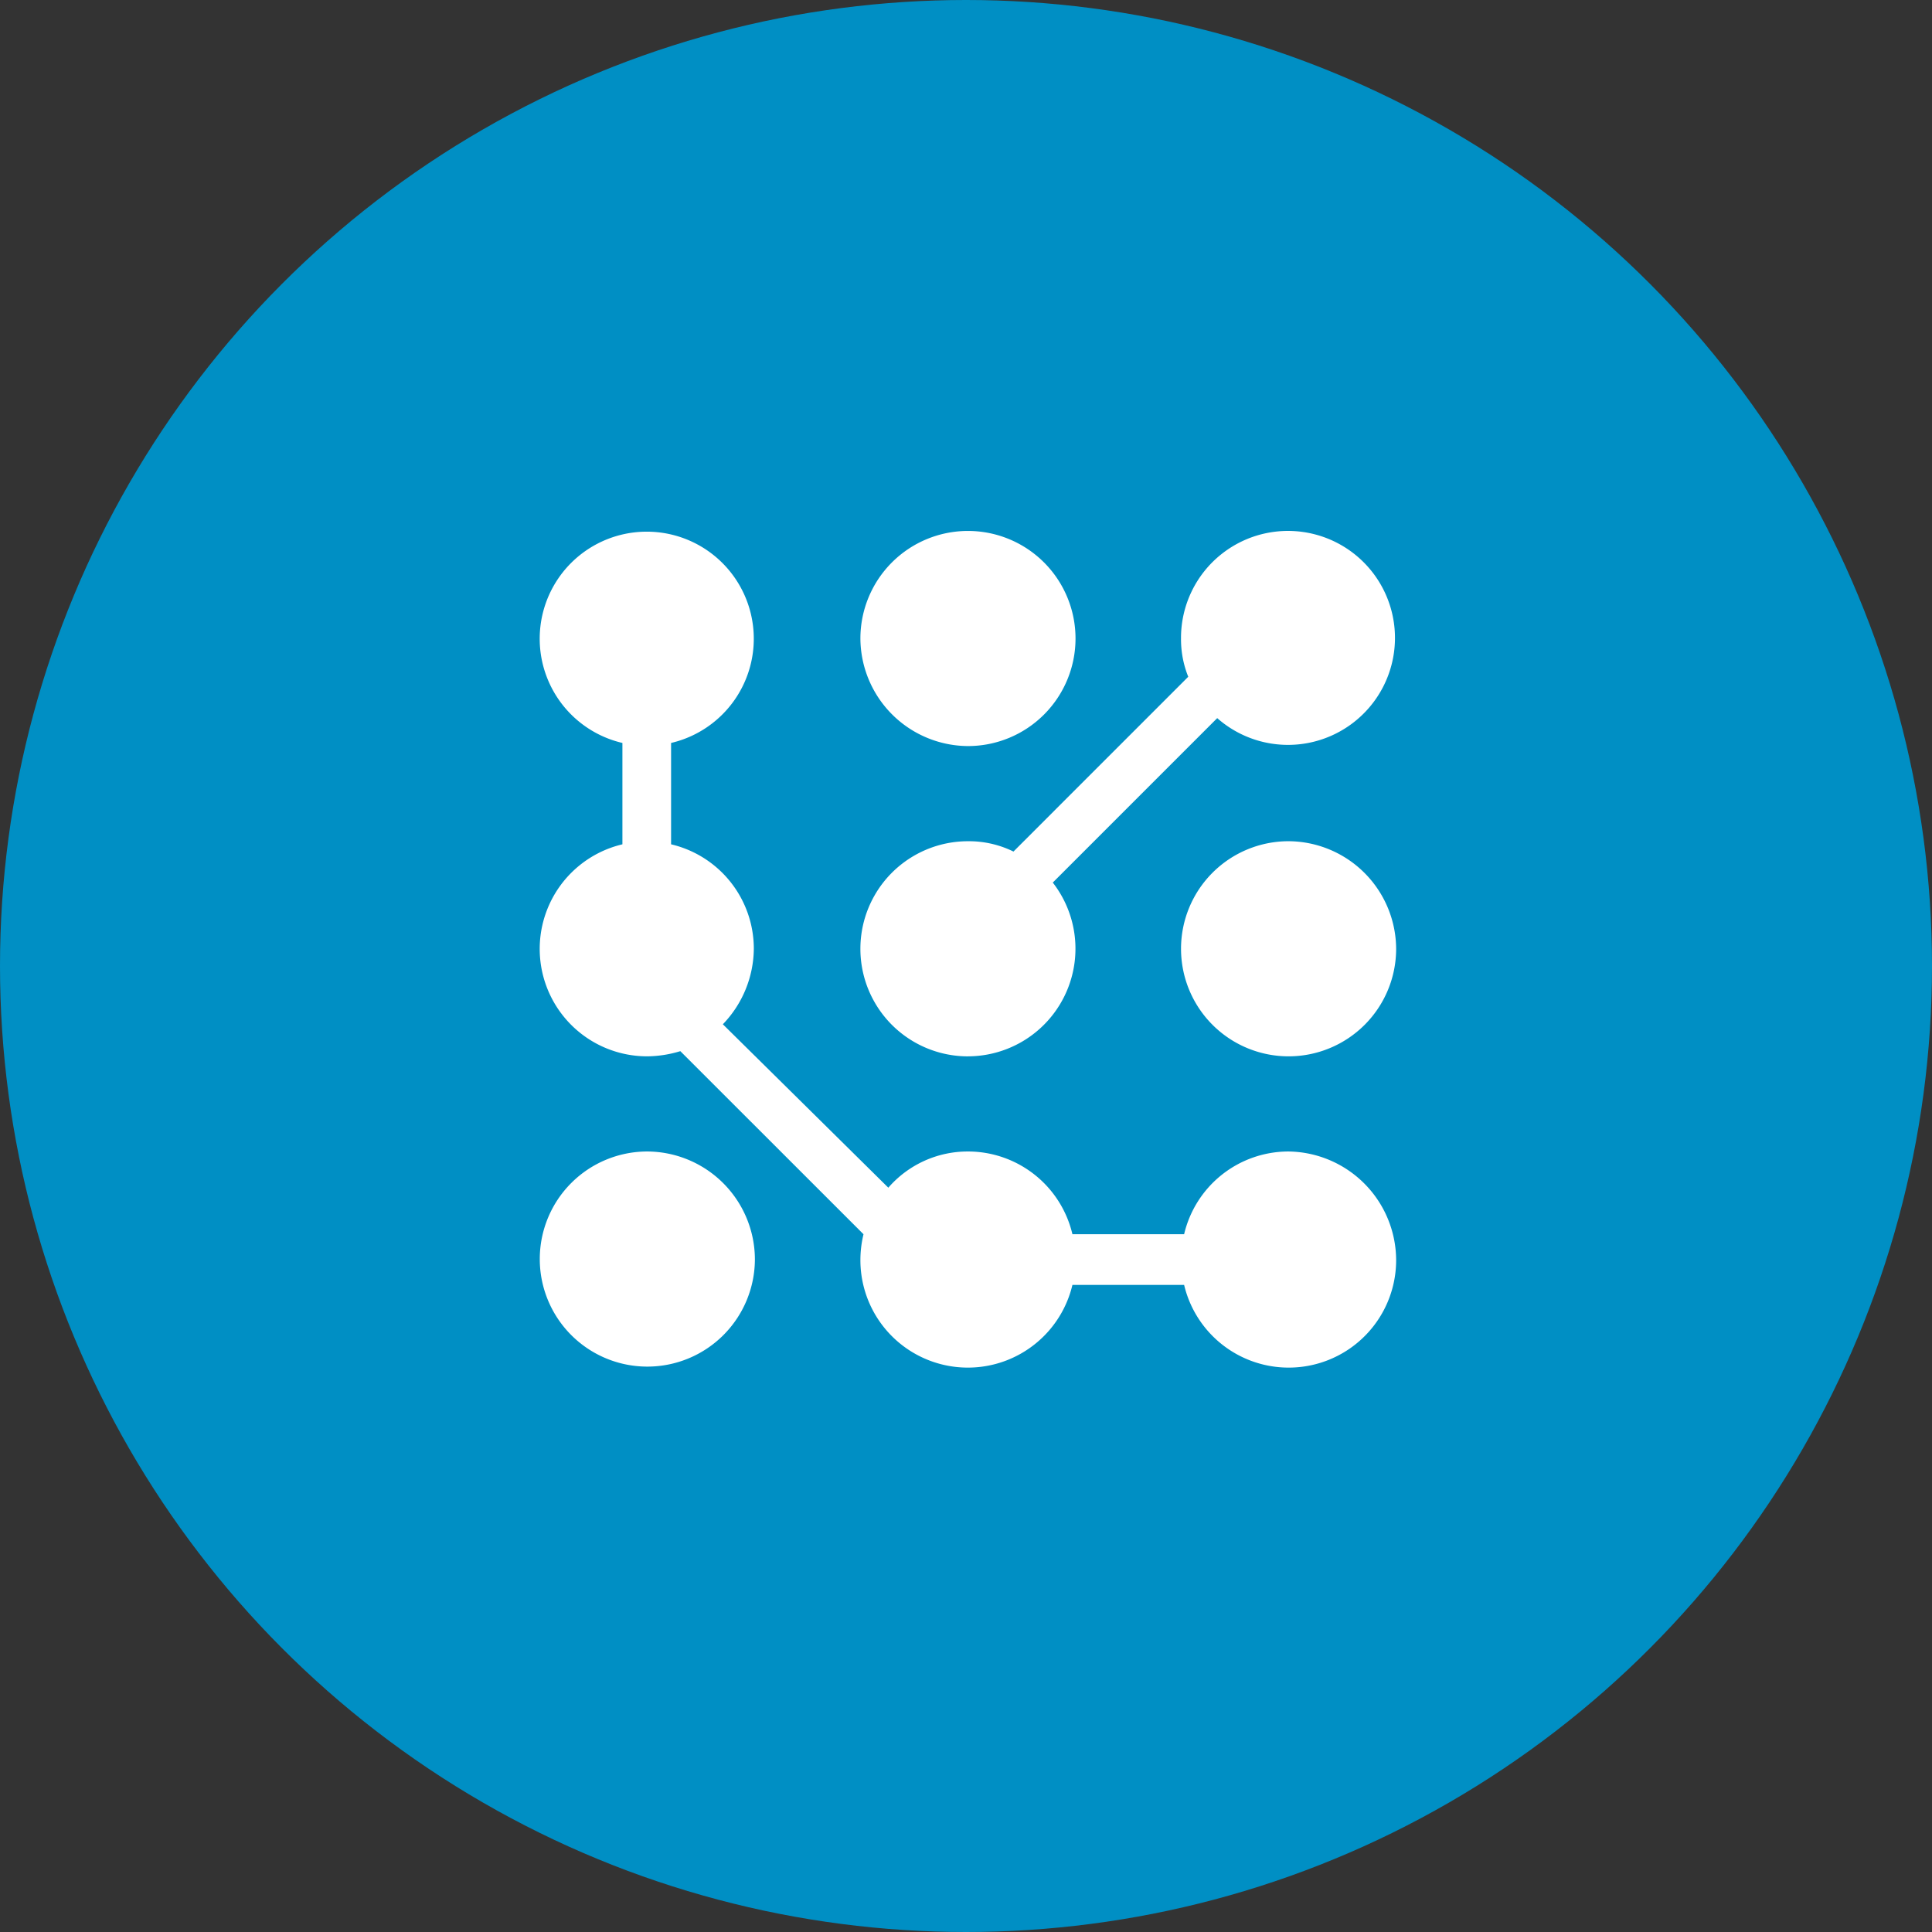 <svg xmlns="http://www.w3.org/2000/svg" width="131" height="131" viewBox="0 0 131 131">
  <rect x="0" y="0" width="131" height="131" fill="#333333" stroke="none"/>
  <circle id="Ellipse_4" data-name="Ellipse 4" cx="65.5" cy="65.5" r="65.5" fill="#008fc4"/>
  <path id="Path_4" data-name="Path 4" d="M46.893,45.225a7.3,7.3,0,0,0,5.751-11.782l11.15-11.15a7.254,7.254,0,1,0-2.455-5.4,6.809,6.809,0,0,0,.491,2.595L49.979,31.34a6.845,6.845,0,0,0-3.086-.7,7.293,7.293,0,1,0,0,14.587Z" transform="translate(18.74 26.4)" fill="#fff"/>
  <path id="Path_5" data-name="Path 5" d="M46.893,24.187A7.293,7.293,0,1,0,39.6,16.893,7.333,7.333,0,0,0,46.893,24.187Z" transform="translate(18.74 26.4)" fill="#fff"/>
  <path id="Path_6" data-name="Path 6" d="M77.893,39.6a7.293,7.293,0,1,0,7.293,7.293A7.333,7.333,0,0,0,77.893,39.6Z" transform="translate(9.48 17.439)" fill="#fff"/>
  <path id="Path_7" data-name="Path 7" d="M15.893,69.6a7.293,7.293,0,1,0,7.293,7.293A7.333,7.333,0,0,0,15.893,69.6Z" transform="translate(28 8.477)" fill="#fff"/>
  <path id="Path_8" data-name="Path 8" d="M59.373,51.677a7.274,7.274,0,0,0-7.083,5.61H44.716a7.274,7.274,0,0,0-7.083-5.61,7.126,7.126,0,0,0-5.4,2.455L21.013,43.051a7.462,7.462,0,0,0,2.1-5.119,7.274,7.274,0,0,0-5.61-7.083V23.976a7.258,7.258,0,1,0-3.3,0v6.873a7.286,7.286,0,0,0,1.683,14.376,7.9,7.9,0,0,0,2.244-.351L30.55,57.288a7.489,7.489,0,0,0-.21,1.753,7.286,7.286,0,0,0,14.376,1.683H52.29a7.286,7.286,0,0,0,14.376-1.683A7.394,7.394,0,0,0,59.373,51.677Z" transform="translate(28 26.4)" fill="#fff"/>
</svg>

